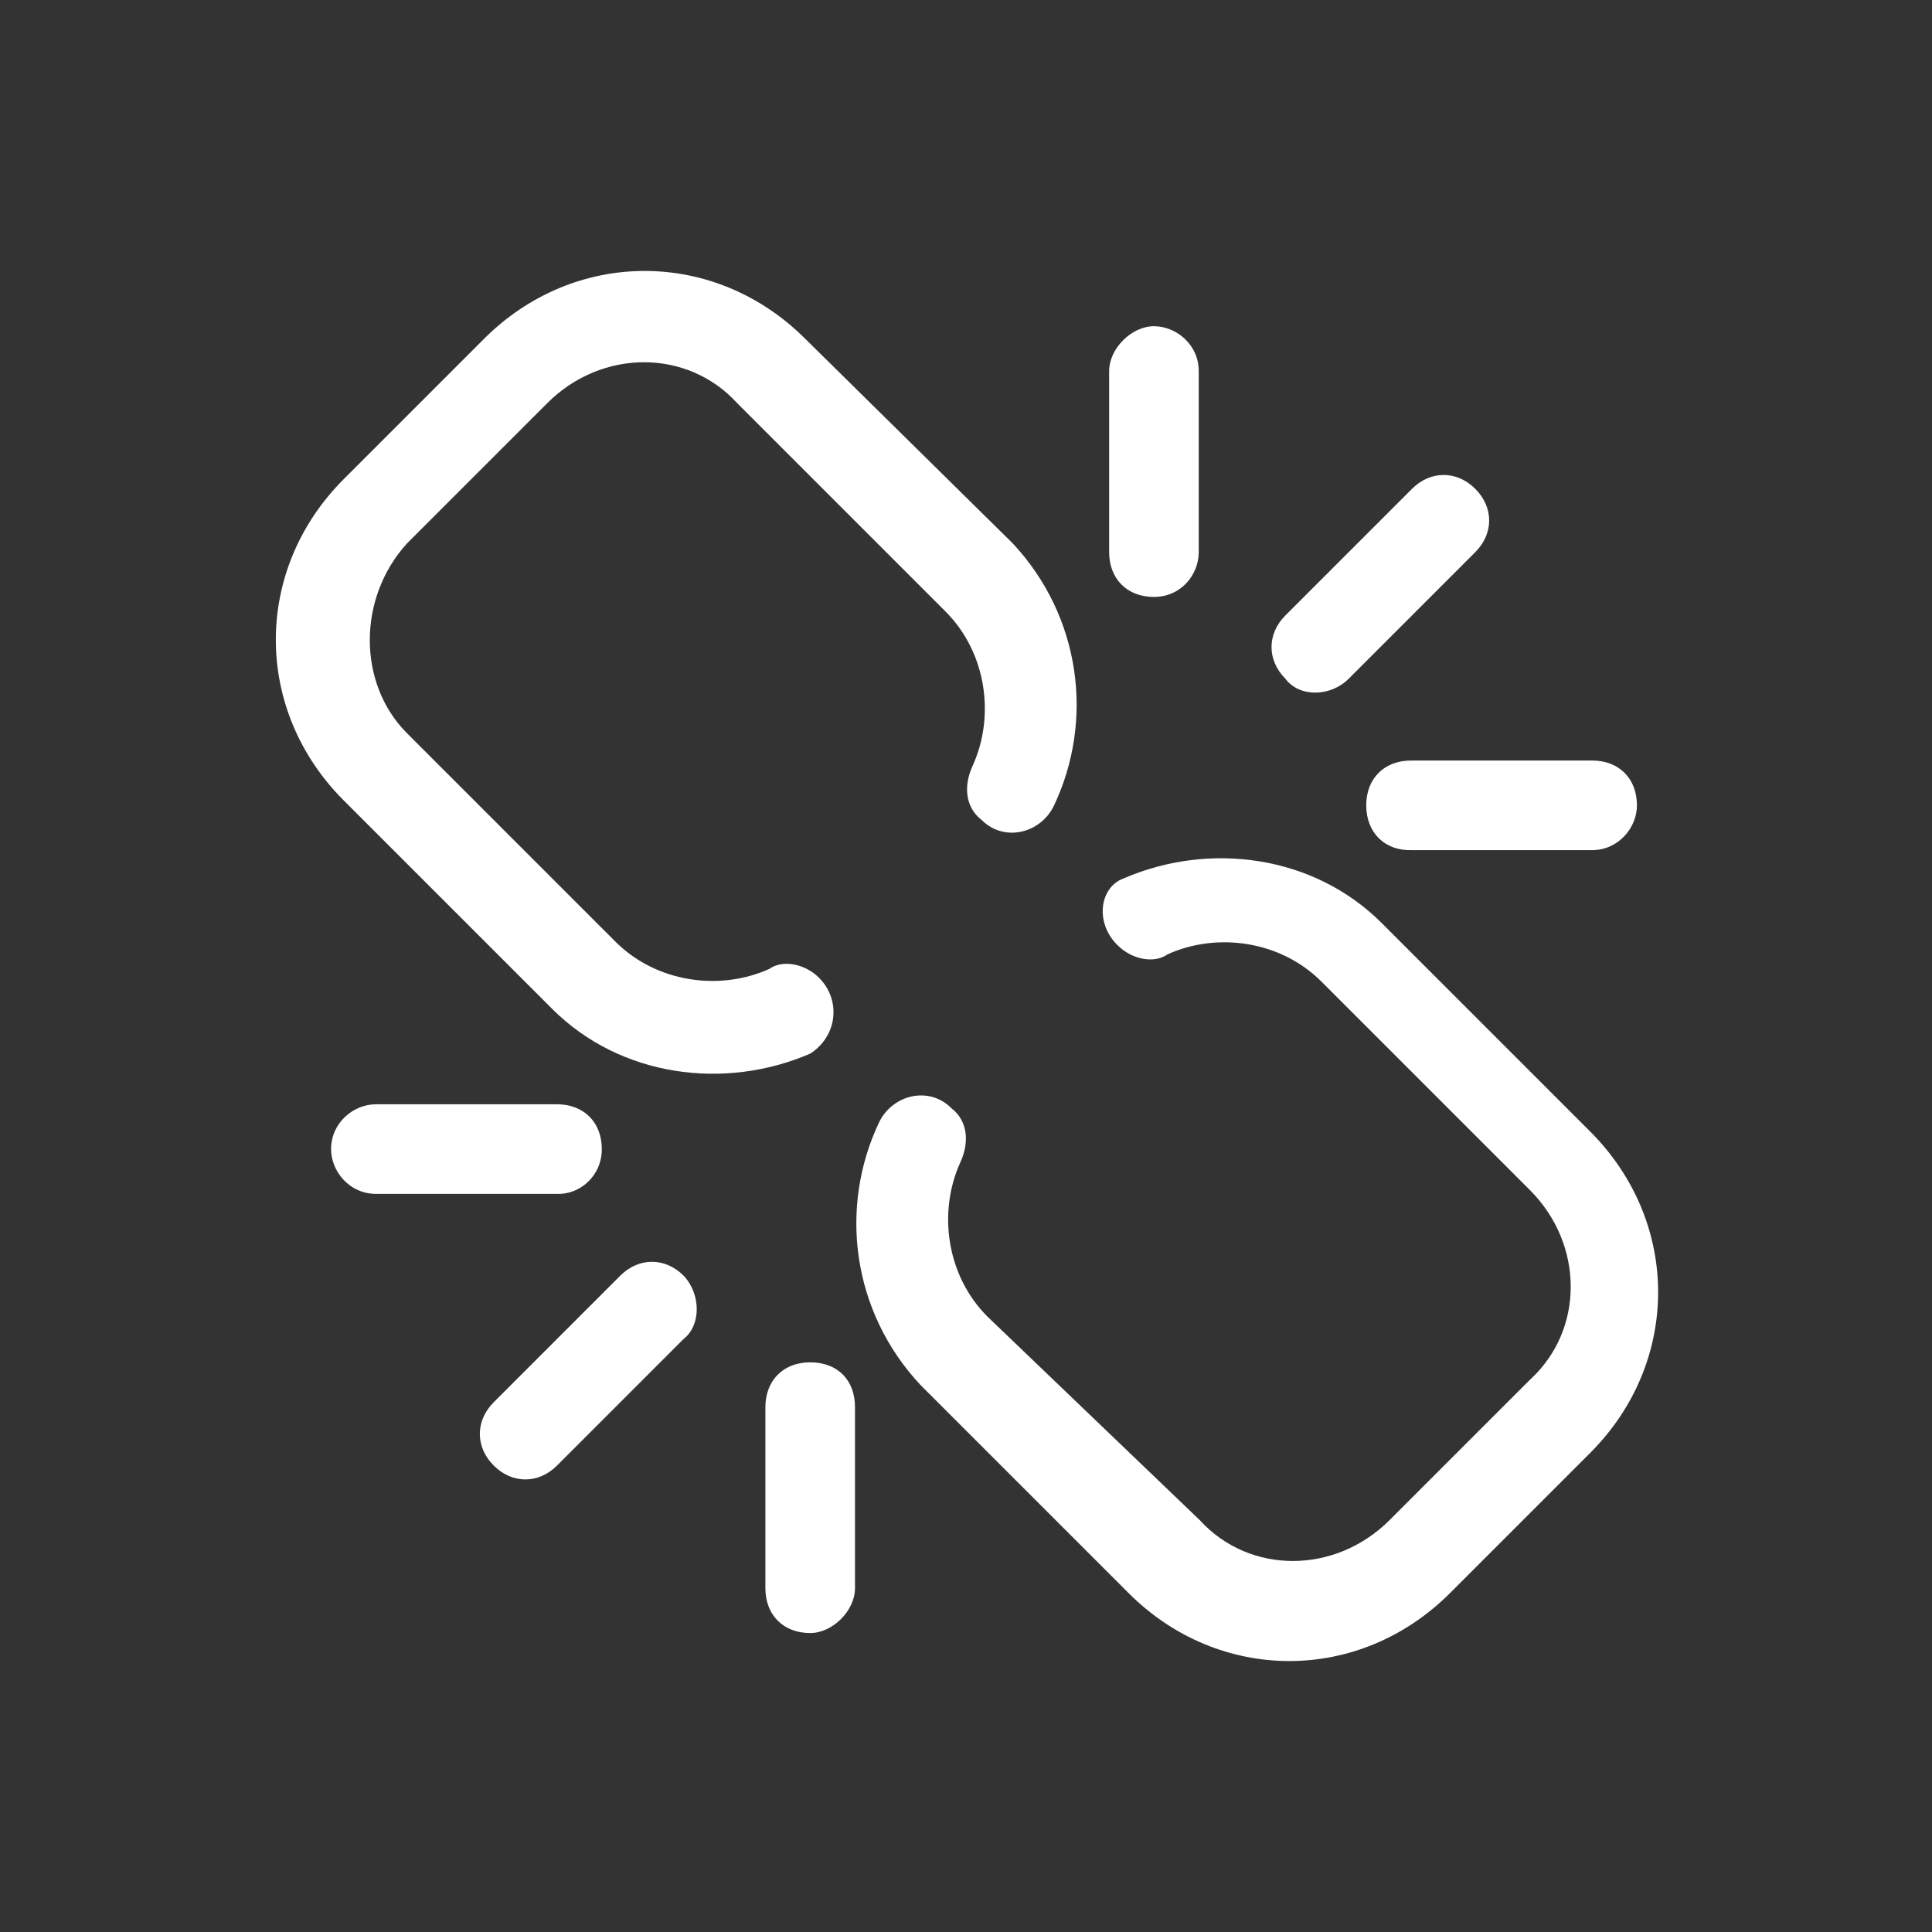 <?xml version="1.0" encoding="utf-8"?>
<!-- Generator: Adobe Illustrator 21.0.0, SVG Export Plug-In . SVG Version: 6.00 Build 0)  -->
<svg version="1.1" id="图层_1" xmlns="http://www.w3.org/2000/svg" xmlns:xlink="http://www.w3.org/1999/xlink" x="0px" y="0px"
	 viewBox="0 0 198.4 198.4" style="enable-background:new 0 0 198.4 198.4;" xml:space="preserve">
<rect x="0" y="0" width="198.4" height="198.4" fill="#333333" stroke="none"/>
<style type="text/css">
	.st0{fill:#FFFFFF;}
</style>
<path class="st0" d="M84.1,100.4c-1.4-1.4-3.7-1.9-5.1-0.9c-5.1,2.3-11.6,1.4-15.8-2.8L41.8,75.3c-5.1-5.1-5.1-13.9,0-19.5
	l14.4-14.4c5.6-5.6,14.4-5.6,19.5,0l21.4,21.4c4.2,4.2,5.1,10.7,2.8,15.8c-0.9,1.9-0.9,4.2,0.9,5.6c2.3,2.3,6,1.4,7.4-1.4
	c4.2-8.8,2.8-19.5-4.2-27L82.7,34.8c-9.3-9.3-23.7-9.3-33,0L35.3,49.2c-9.3,9.3-9.3,23.7,0,33l21.4,21.4c7,7,17.7,8.4,26.5,4.6
	C86,106.4,86.4,102.7,84.1,100.4z M114.8,97.1c1.4,1.4,3.7,1.9,5.1,0.9c5.1-2.3,11.6-1.4,15.8,2.8l21.4,21.4
	c5.6,5.6,5.6,14.4,0,19.5l-14.4,14.4c-5.6,5.6-14.4,5.6-19.5,0l-21.8-20.9c-4.2-4.2-5.1-10.7-2.8-15.8c0.9-1.9,0.9-4.2-0.9-5.6
	c-2.3-2.3-6-1.4-7.4,1.4c-4.2,8.8-2.8,19.5,4.2,27l21.4,21.4c9.3,9.3,23.7,9.3,33,0l14.4-14.4c9.3-9.3,9.3-23.7,0-33l-21.4-21.4
	c-7-7-17.7-8.4-26.5-4.6C112.9,91.1,112.4,94.8,114.8,97.1L114.8,97.1z M118.5,61.3c-2.8,0-4.6-1.9-4.6-4.6V38.1
	c0-2.3,2.3-4.6,4.6-4.6c2.3,0,4.6,1.9,4.6,4.6v18.6C123.1,59,121.3,61.3,118.5,61.3z M132,69.7c-1.9-1.9-1.9-4.6,0-6.5l13-13
	c1.9-1.9,4.6-1.9,6.5,0c1.9,1.9,1.9,4.6,0,6.5l-13,13C136.6,71.6,133.4,71.6,132,69.7L132,69.7z M140.3,82.7c0-2.8,1.9-4.6,4.6-4.6
	h18.6c2.8,0,4.6,1.9,4.6,4.6c0,2.3-1.9,4.6-4.6,4.6H145C142.2,87.4,140.3,85.5,140.3,82.7z M61.8,118c0-2.8-1.9-4.6-4.6-4.6H38.6
	c-2.3,0-4.6,1.9-4.6,4.6c0,2.3,1.9,4.6,4.6,4.6h18.6C59.5,122.7,61.8,120.8,61.8,118z M70.2,131c-1.9-1.9-4.6-1.9-6.5,0l-13,13
	c-1.9,1.9-1.9,4.6,0,6.5c1.9,1.9,4.6,1.9,6.5,0l13-13C72,136.1,72,132.9,70.2,131z M83.2,139.9c-2.8,0-4.6,1.9-4.6,4.6v18.6
	c0,2.8,1.9,4.6,4.6,4.6c2.3,0,4.6-2.3,4.6-4.6v-18.6C87.8,141.7,86,139.9,83.2,139.9z"/>
</svg>
